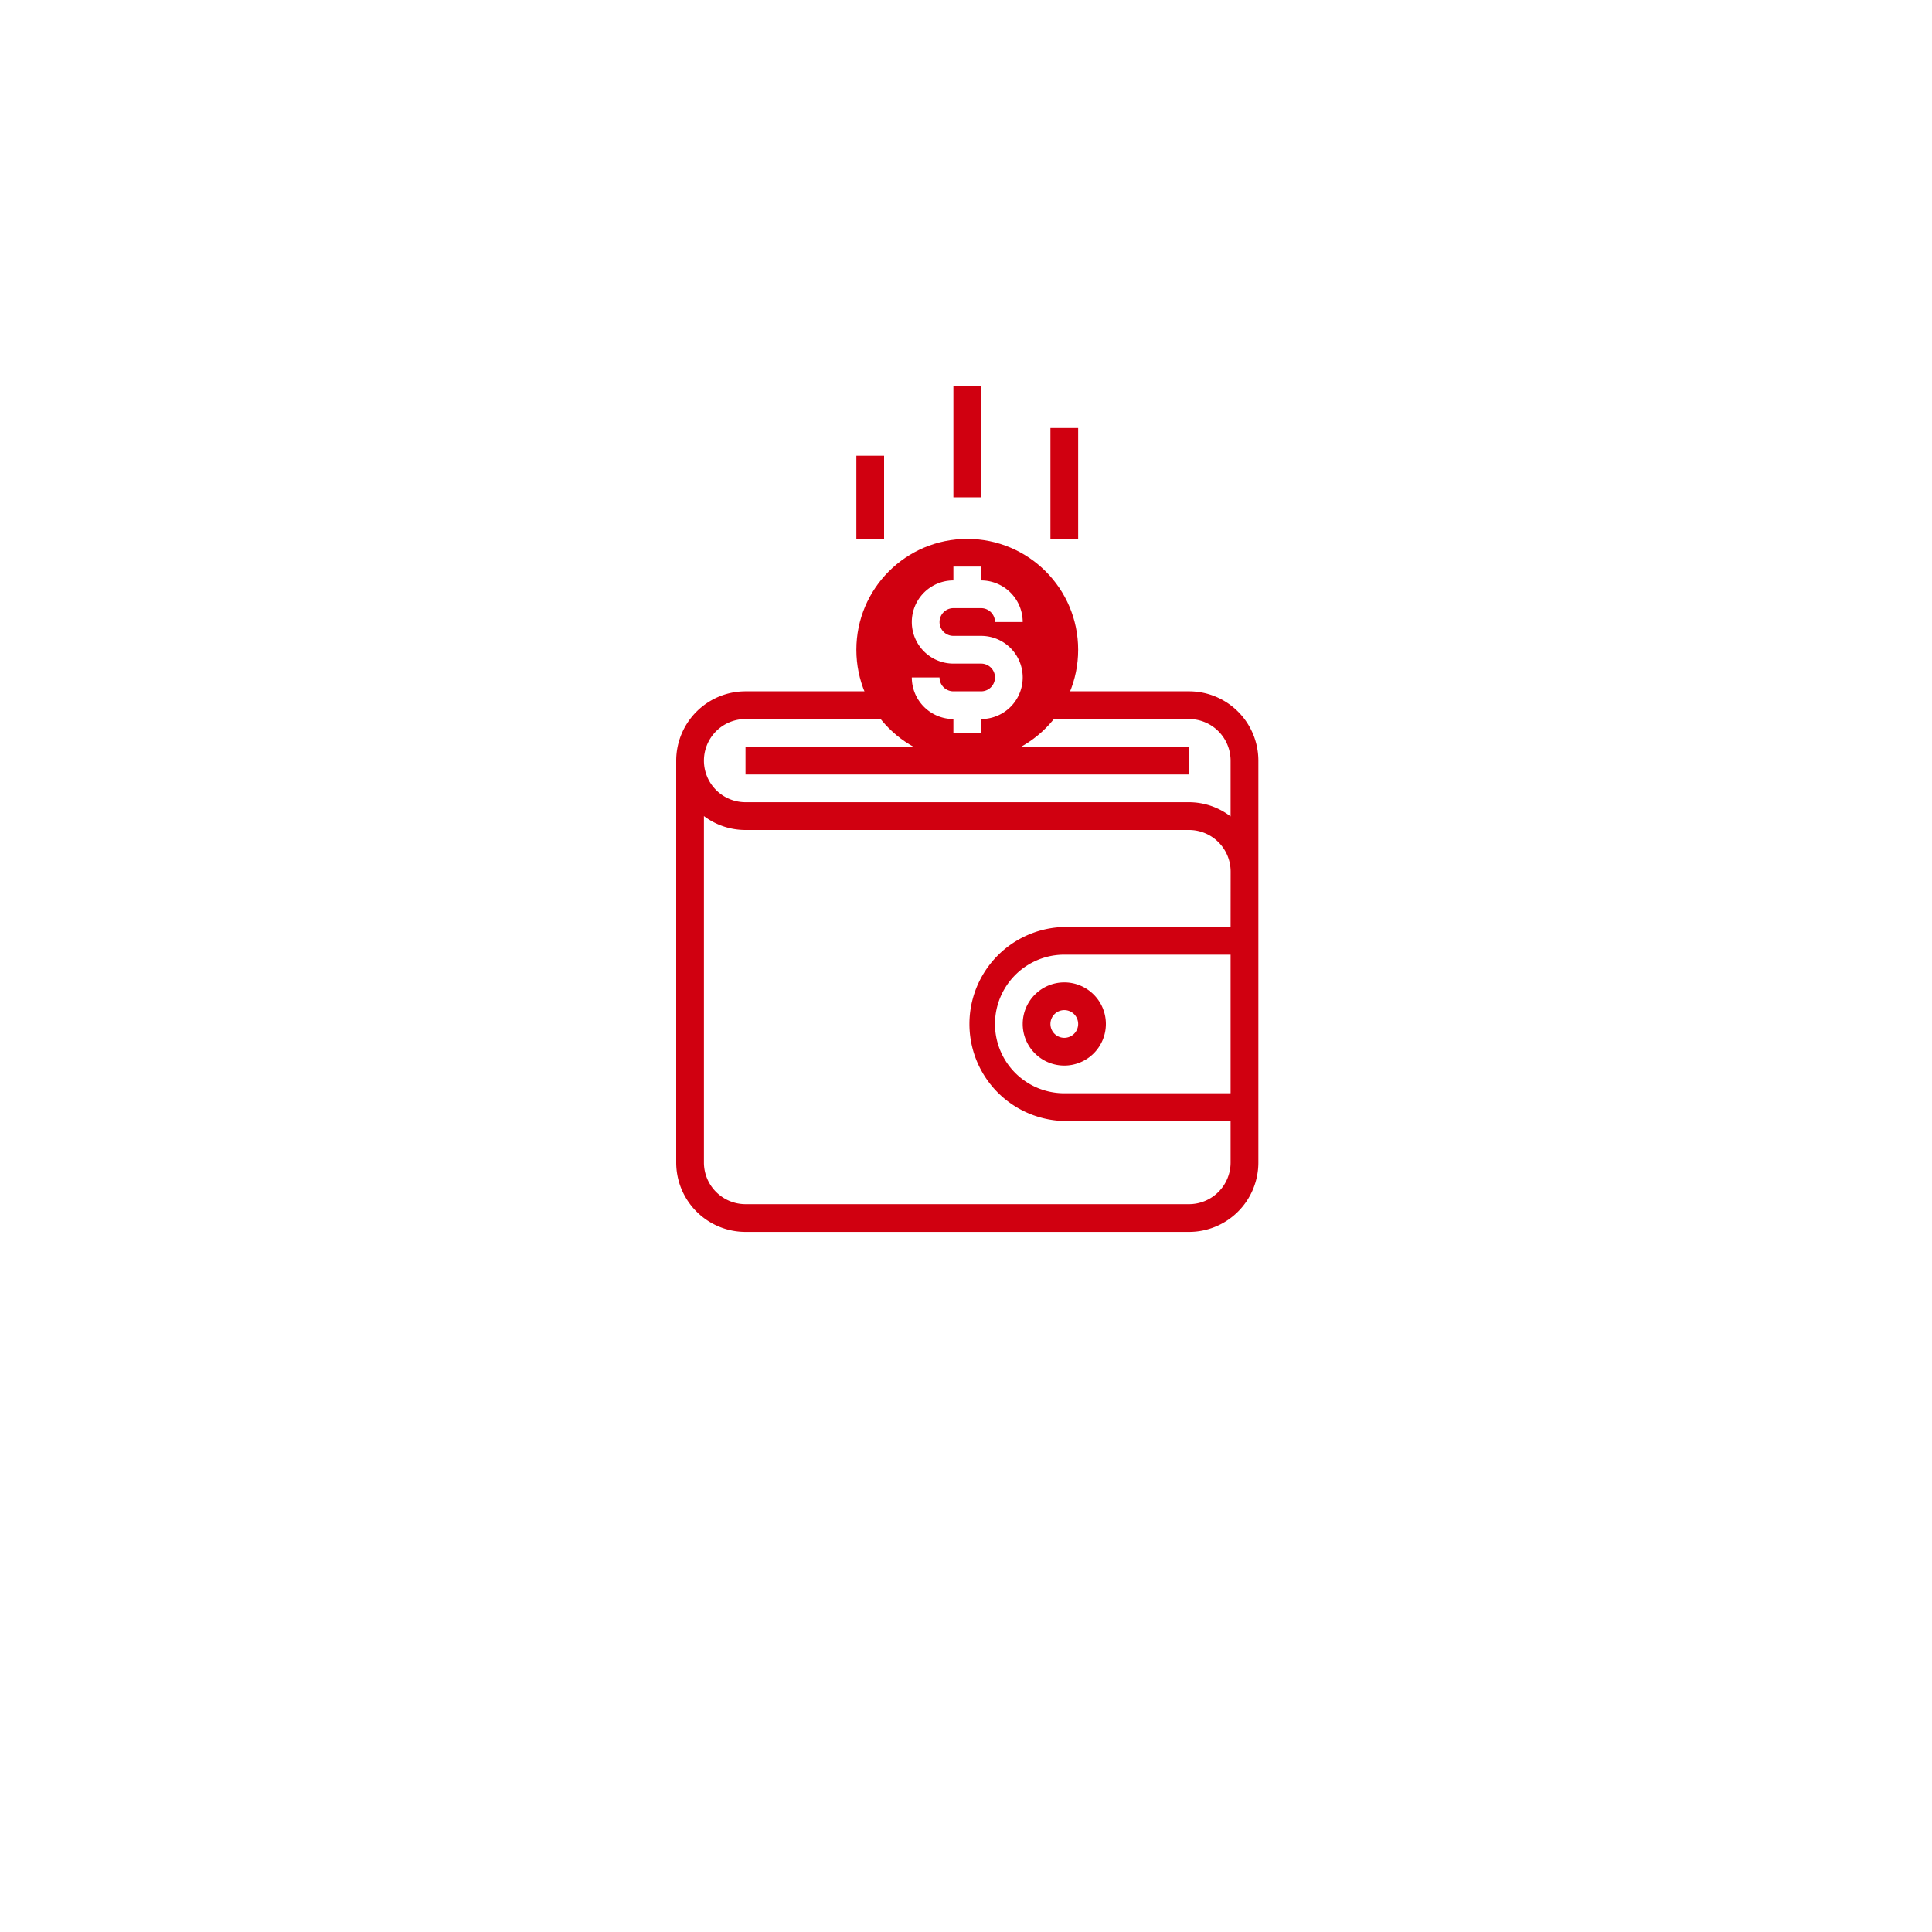 <svg xmlns="http://www.w3.org/2000/svg" xmlns:xlink="http://www.w3.org/1999/xlink" width="40" height="40" viewBox="0 0 40 40">
  <defs>
    <filter id="Rectangle_2200" x="0" y="0" width="40" height="40" filterUnits="userSpaceOnUse">
      <feOffset dy="3" input="SourceAlpha"/>
      <feGaussianBlur stdDeviation="3" result="blur"/>
      <feFlood flood-opacity="0.161"/>
      <feComposite operator="in" in2="blur"/>
      <feComposite in="SourceGraphic"/>
    </filter>
  </defs>
  <g id="Group_9382" data-name="Group 9382" transform="translate(-30 -395.405)">
    <g transform="matrix(1, 0, 0, 1, 30, 395.4)" filter="url(#Rectangle_2200)">
      <rect id="Rectangle_2200-2" data-name="Rectangle 2200" width="22" height="22" rx="4" transform="translate(9 6)" fill="#fff"/>
    </g>
    <g id="wallet-svgrepo-com" transform="translate(-0.531 403.405)">
      <g id="Group_9289" data-name="Group 9289" transform="translate(44.531)">
        <path id="Path_11793" data-name="Path 11793" d="M55.148,103.125h-2.87v.574h2.87a.862.862,0,0,1,.861.861v1.155a1.42,1.42,0,0,0-.861-.294H45.966a.861.861,0,0,1,0-1.722h3.157v-.574H45.966a1.436,1.436,0,0,0-1.435,1.435v8.322a1.436,1.436,0,0,0,1.435,1.435h9.183a1.436,1.436,0,0,0,1.435-1.435V104.56A1.436,1.436,0,0,0,55.148,103.125Zm.861,8.322H52.566a1.435,1.435,0,1,1,0-2.87h3.443Zm0-3.443H52.566a2.009,2.009,0,0,0,0,4.017h3.443v.861a.862.862,0,0,1-.861.861H45.966a.862.862,0,0,1-.861-.861v-7.174a1.427,1.427,0,0,0,.861.288h9.183a.862.862,0,0,1,.861.861Z" transform="translate(-44.531 -96.812)" fill="#d00010"/>
        <rect id="Rectangle_2128" data-name="Rectangle 2128" width="9.183" height="0.574" transform="translate(1.435 7.461)" fill="#d00010"/>
        <circle id="Ellipse_606" data-name="Ellipse 606" cx="2.296" cy="2.296" r="2.296" transform="translate(3.73 3.157)" fill="#d00010"/>
        <path id="Path_11794" data-name="Path 11794" d="M125.653,63.52h-.574a.287.287,0,0,1-.287-.287h-.574a.862.862,0,0,0,.861.861v.287h.574v-.287a.861.861,0,1,0,0-1.722h-.574a.287.287,0,1,1,0-.574h.574a.287.287,0,0,1,.287.287h.574a.862.862,0,0,0-.861-.861v-.287h-.574v.287a.861.861,0,0,0,0,1.722h.574a.287.287,0,1,1,0,.574Z" transform="translate(-119.34 -57.207)" fill="#fff"/>
        <path id="Path_11795" data-name="Path 11795" d="M161.719,202.423a.861.861,0,1,0,.861-.861A.862.862,0,0,0,161.719,202.423Zm1.148,0a.287.287,0,1,1-.287-.287A.287.287,0,0,1,162.867,202.423Z" transform="translate(-154.545 -189.223)" fill="#d00010"/>
        <rect id="Rectangle_2129" data-name="Rectangle 2129" width="0.574" height="2.296" transform="translate(5.739)" fill="#d00010"/>
        <rect id="Rectangle_2130" data-name="Rectangle 2130" width="0.574" height="2.296" transform="translate(7.748 0.861)" fill="#d00010"/>
        <rect id="Rectangle_2131" data-name="Rectangle 2131" width="0.574" height="1.722" transform="translate(3.73 1.435)" fill="#d00010"/>
      </g>
    </g>
  </g>
</svg>
